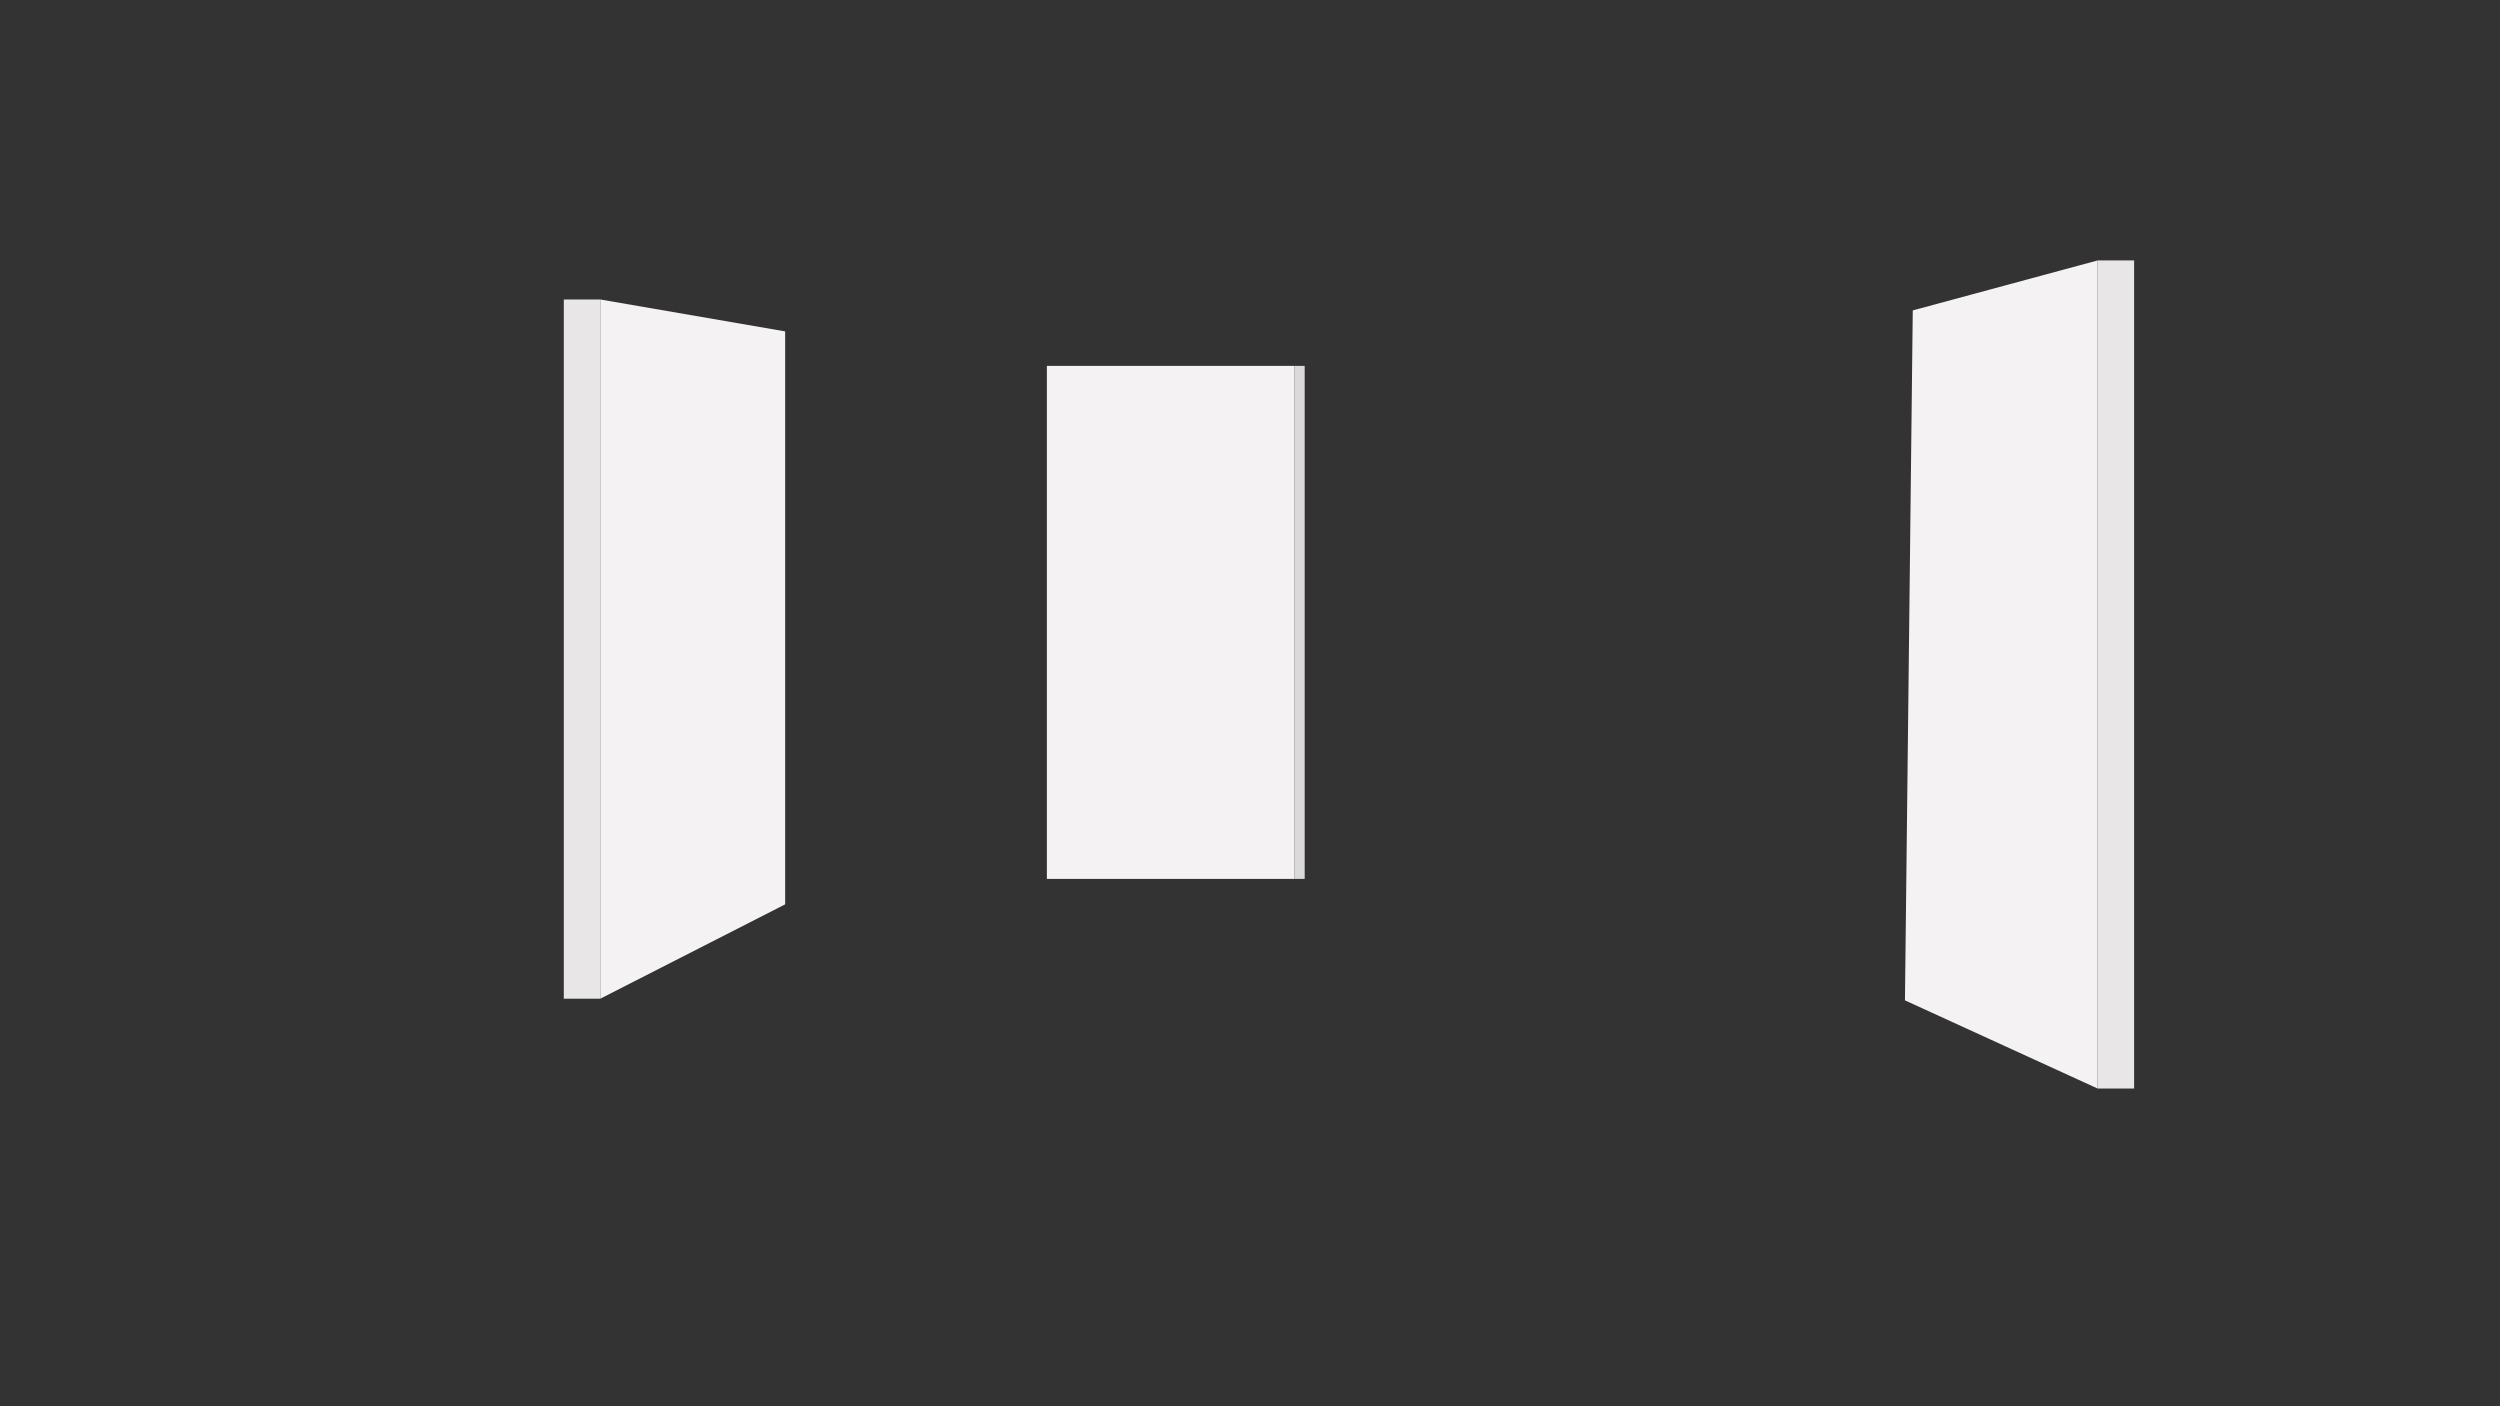 <svg id="Layer_1" data-name="Layer 1" xmlns="http://www.w3.org/2000/svg" viewBox="0 0 1920 1080">
  <rect x="0" y="0" width="1920" height="1080" fill="#333333" stroke="none"/>
  <defs>
    <style>
      .cls-1 {
        fill: #f4f2f2;
      }

      .cls-2 {
        fill: #e8e6e6;
      }

      .cls-3 {
        fill: #dbd9d9;
      }
    </style>
  </defs>
  <title>Artboard 1</title>
  <g id="scene-object">
    <polygon class="cls-1" points="603 254.51 461 230 461 767 603 694.55 603 254.51"/>
    <rect class="cls-2" x="433" y="230" width="28" height="537"/>
  </g>
  <g id="scene-object-2" data-name="scene-object">
    <polygon class="cls-1" points="1469 238.39 1611 200 1611 836 1463 768.28 1469 238.39"/>
    <rect class="cls-2" x="1611" y="200" width="28" height="636" transform="translate(3250 1036) rotate(-180)"/>
  </g>
  <g id="scene-object-3" data-name="scene-object">
    <rect class="cls-1" x="804" y="281" width="190" height="394"/>
    <rect class="cls-3" x="994" y="281" width="8" height="394"/>
  </g>
</svg>
